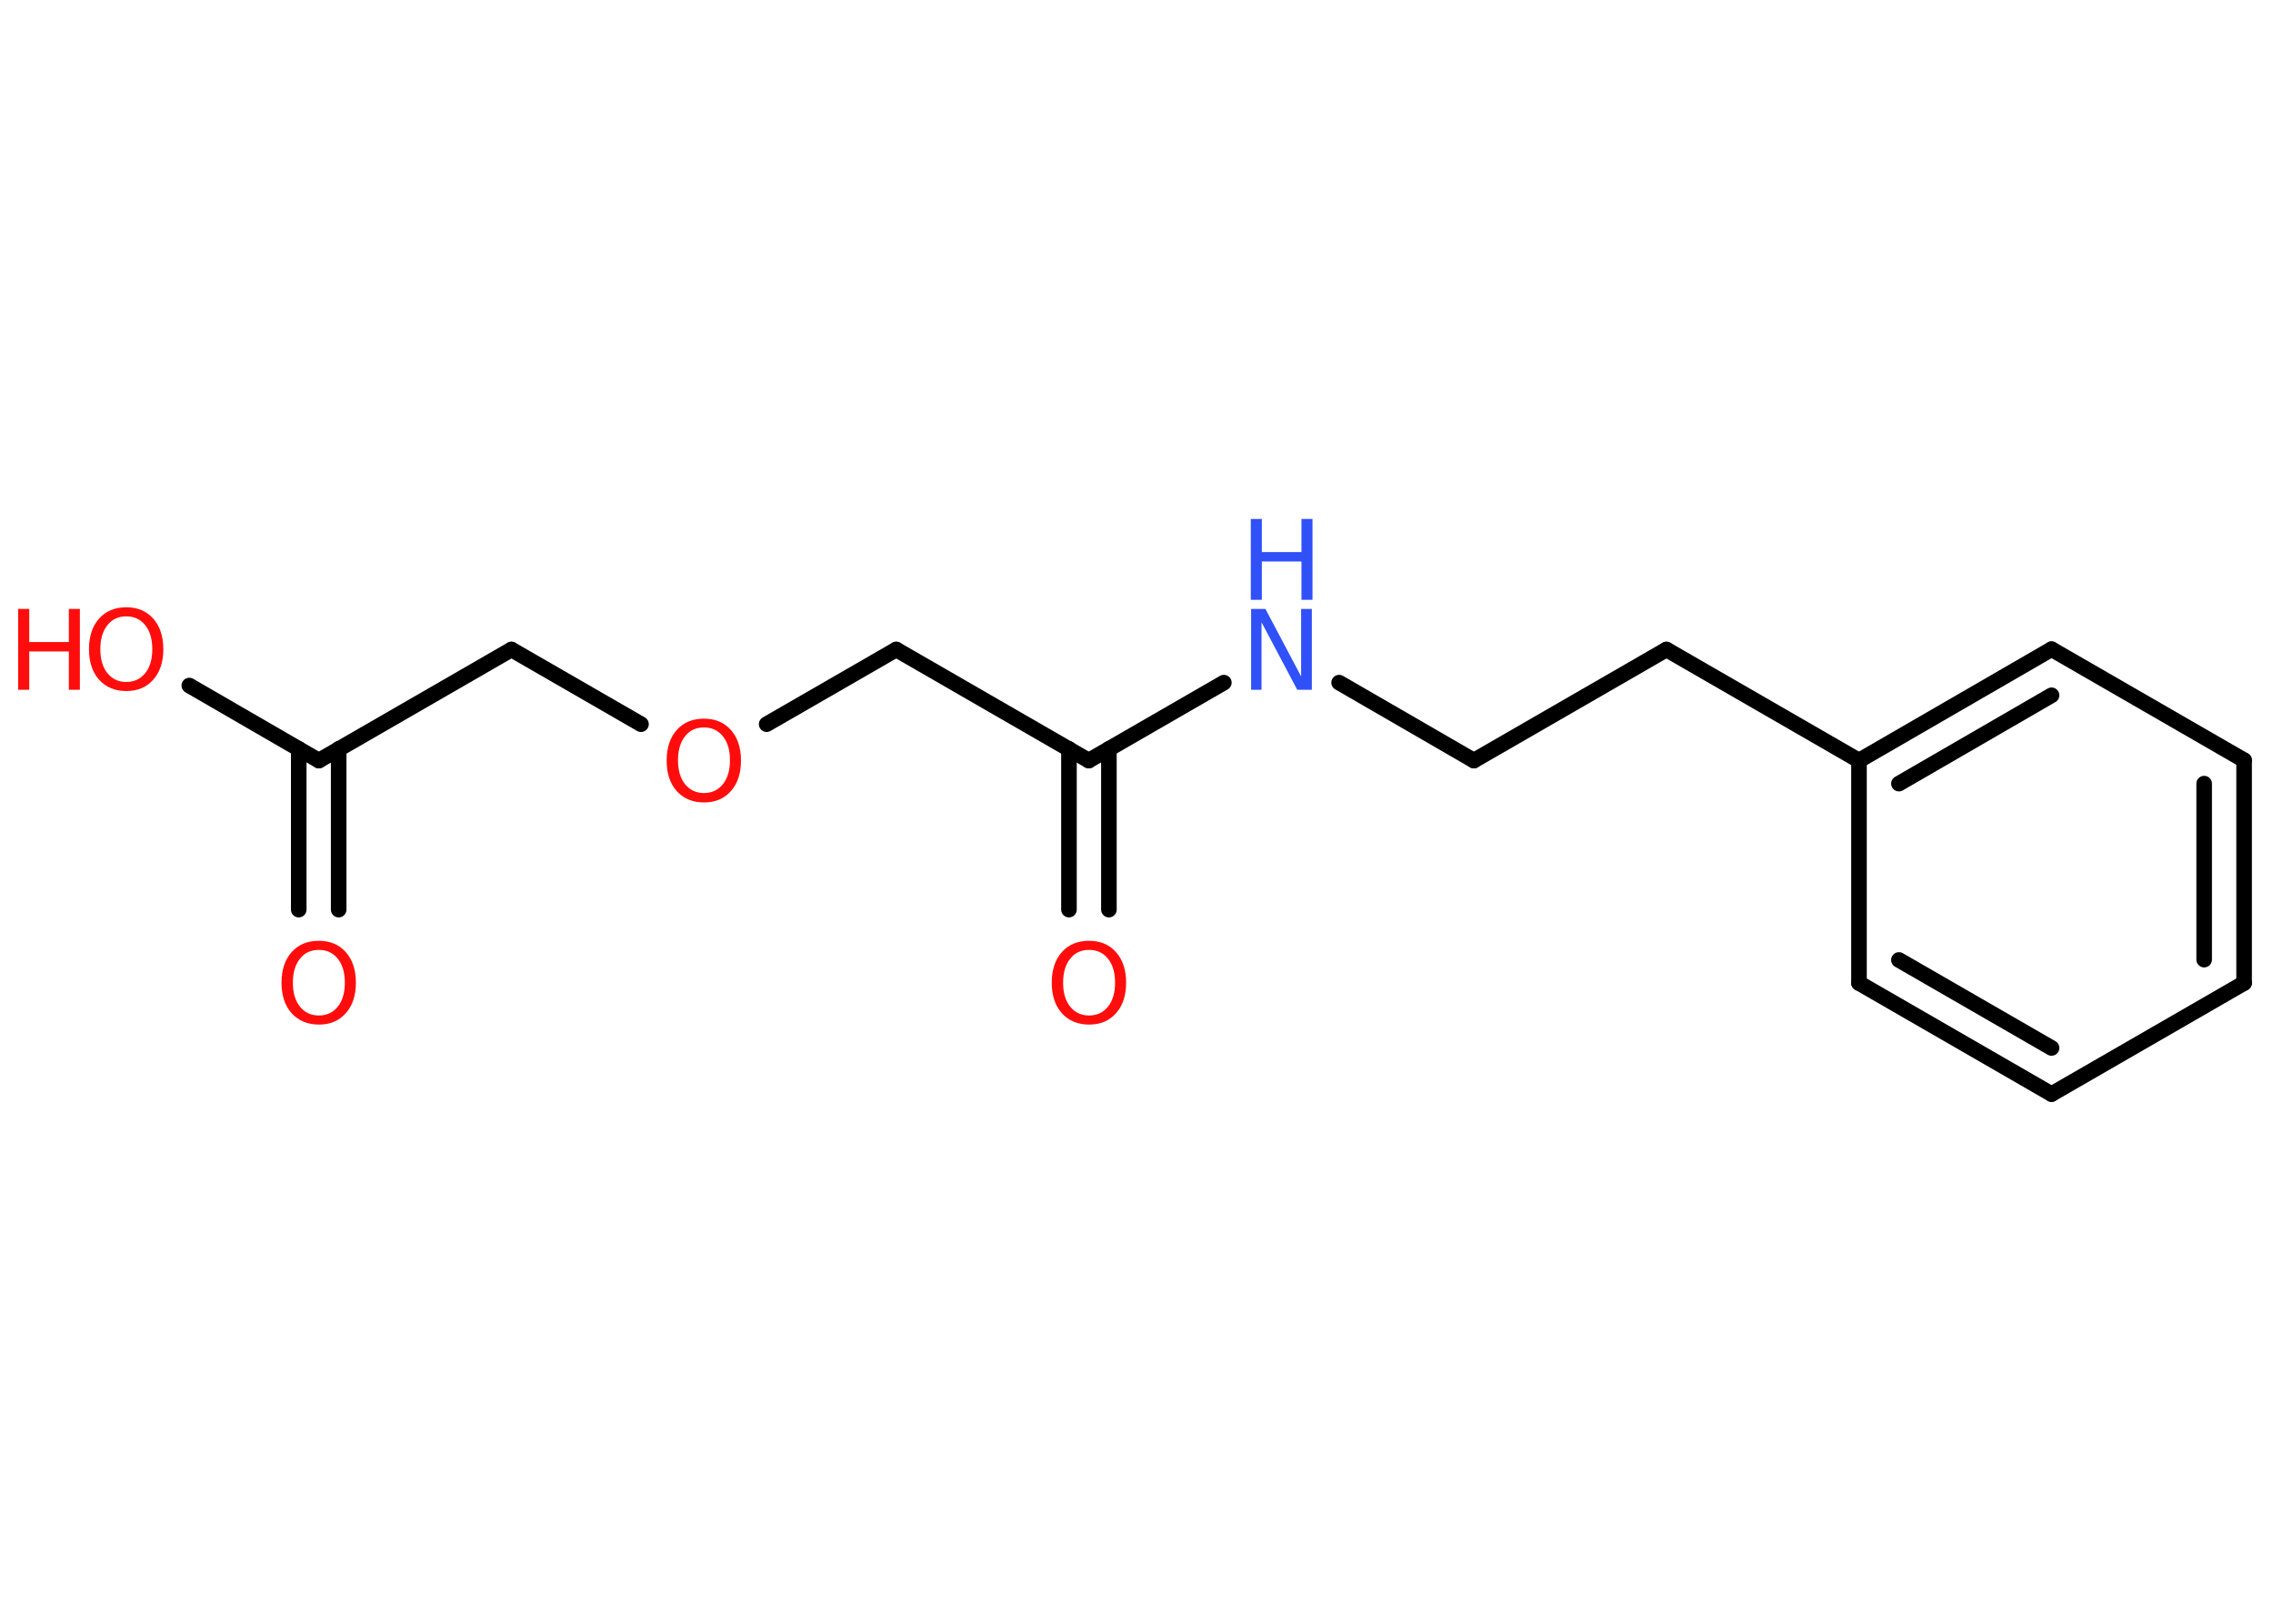 <?xml version='1.0' encoding='UTF-8'?>
<!DOCTYPE svg PUBLIC "-//W3C//DTD SVG 1.1//EN" "http://www.w3.org/Graphics/SVG/1.1/DTD/svg11.dtd">
<svg version='1.2' xmlns='http://www.w3.org/2000/svg' xmlns:xlink='http://www.w3.org/1999/xlink' width='70.0mm' height='50.0mm' viewBox='0 0 70.0 50.0'>
  <desc>Generated by the Chemistry Development Kit (http://github.com/cdk)</desc>
  <g stroke-linecap='round' stroke-linejoin='round' stroke='#000000' stroke-width='.48' fill='#FF0D0D'>
    <rect x='.0' y='.0' width='70.0' height='50.0' fill='#FFFFFF' stroke='none'/>
    <g id='mol1' class='mol'>
      <g id='mol1bnd1' class='bond'>
        <line x1='9.2' y1='28.01' x2='9.2' y2='23.06'/>
        <line x1='10.43' y1='28.01' x2='10.43' y2='23.06'/>
      </g>
      <line id='mol1bnd2' class='bond' x1='9.82' y1='23.42' x2='5.83' y2='21.11'/>
      <line id='mol1bnd3' class='bond' x1='9.82' y1='23.42' x2='15.75' y2='20.0'/>
      <line id='mol1bnd4' class='bond' x1='15.75' y1='20.0' x2='19.74' y2='22.3'/>
      <line id='mol1bnd5' class='bond' x1='23.61' y1='22.3' x2='27.6' y2='20.0'/>
      <line id='mol1bnd6' class='bond' x1='27.6' y1='20.0' x2='33.53' y2='23.42'/>
      <g id='mol1bnd7' class='bond'>
        <line x1='34.15' y1='23.06' x2='34.15' y2='28.01'/>
        <line x1='32.92' y1='23.06' x2='32.92' y2='28.01'/>
      </g>
      <line id='mol1bnd8' class='bond' x1='33.53' y1='23.42' x2='37.69' y2='21.02'/>
      <line id='mol1bnd9' class='bond' x1='41.24' y1='21.02' x2='45.39' y2='23.42'/>
      <line id='mol1bnd10' class='bond' x1='45.39' y1='23.42' x2='51.32' y2='20.0'/>
      <line id='mol1bnd11' class='bond' x1='51.32' y1='20.0' x2='57.25' y2='23.42'/>
      <g id='mol1bnd12' class='bond'>
        <line x1='63.18' y1='19.99' x2='57.25' y2='23.42'/>
        <line x1='63.18' y1='21.41' x2='58.48' y2='24.13'/>
      </g>
      <line id='mol1bnd13' class='bond' x1='63.18' y1='19.99' x2='69.11' y2='23.41'/>
      <g id='mol1bnd14' class='bond'>
        <line x1='69.11' y1='30.27' x2='69.11' y2='23.41'/>
        <line x1='67.88' y1='29.55' x2='67.88' y2='24.13'/>
      </g>
      <line id='mol1bnd15' class='bond' x1='69.11' y1='30.27' x2='63.18' y2='33.69'/>
      <g id='mol1bnd16' class='bond'>
        <line x1='57.25' y1='30.27' x2='63.18' y2='33.69'/>
        <line x1='58.48' y1='29.56' x2='63.18' y2='32.27'/>
      </g>
      <line id='mol1bnd17' class='bond' x1='57.25' y1='23.42' x2='57.25' y2='30.27'/>
      <path id='mol1atm1' class='atom' d='M9.82 29.25q-.37 .0 -.58 .27q-.22 .27 -.22 .74q.0 .47 .22 .74q.22 .27 .58 .27q.36 .0 .58 -.27q.22 -.27 .22 -.74q.0 -.47 -.22 -.74q-.22 -.27 -.58 -.27zM9.82 28.97q.52 .0 .83 .35q.31 .35 .31 .94q.0 .59 -.31 .94q-.31 .35 -.83 .35q-.52 .0 -.84 -.35q-.31 -.35 -.31 -.94q.0 -.59 .31 -.94q.31 -.35 .84 -.35z' stroke='none'/>
      <g id='mol1atm3' class='atom'>
        <path d='M3.89 18.98q-.37 .0 -.58 .27q-.22 .27 -.22 .74q.0 .47 .22 .74q.22 .27 .58 .27q.36 .0 .58 -.27q.22 -.27 .22 -.74q.0 -.47 -.22 -.74q-.22 -.27 -.58 -.27zM3.89 18.7q.52 .0 .83 .35q.31 .35 .31 .94q.0 .59 -.31 .94q-.31 .35 -.83 .35q-.52 .0 -.84 -.35q-.31 -.35 -.31 -.94q.0 -.59 .31 -.94q.31 -.35 .84 -.35z' stroke='none'/>
        <path d='M.56 18.75h.34v1.02h1.22v-1.02h.34v2.49h-.34v-1.18h-1.22v1.18h-.34v-2.49z' stroke='none'/>
      </g>
      <path id='mol1atm5' class='atom' d='M21.68 22.4q-.37 .0 -.58 .27q-.22 .27 -.22 .74q.0 .47 .22 .74q.22 .27 .58 .27q.36 .0 .58 -.27q.22 -.27 .22 -.74q.0 -.47 -.22 -.74q-.22 -.27 -.58 -.27zM21.68 22.13q.52 .0 .83 .35q.31 .35 .31 .94q.0 .59 -.31 .94q-.31 .35 -.83 .35q-.52 .0 -.84 -.35q-.31 -.35 -.31 -.94q.0 -.59 .31 -.94q.31 -.35 .84 -.35z' stroke='none'/>
      <path id='mol1atm8' class='atom' d='M33.54 29.25q-.37 .0 -.58 .27q-.22 .27 -.22 .74q.0 .47 .22 .74q.22 .27 .58 .27q.36 .0 .58 -.27q.22 -.27 .22 -.74q.0 -.47 -.22 -.74q-.22 -.27 -.58 -.27zM33.54 28.97q.52 .0 .83 .35q.31 .35 .31 .94q.0 .59 -.31 .94q-.31 .35 -.83 .35q-.52 .0 -.84 -.35q-.31 -.35 -.31 -.94q.0 -.59 .31 -.94q.31 -.35 .84 -.35z' stroke='none'/>
      <g id='mol1atm9' class='atom'>
        <path d='M38.52 18.75h.45l1.1 2.08v-2.08h.33v2.49h-.45l-1.1 -2.08v2.08h-.32v-2.49z' stroke='none' fill='#3050F8'/>
        <path d='M38.52 15.98h.34v1.02h1.22v-1.02h.34v2.49h-.34v-1.18h-1.22v1.18h-.34v-2.49z' stroke='none' fill='#3050F8'/>
      </g>
    </g>
  </g>
</svg>

